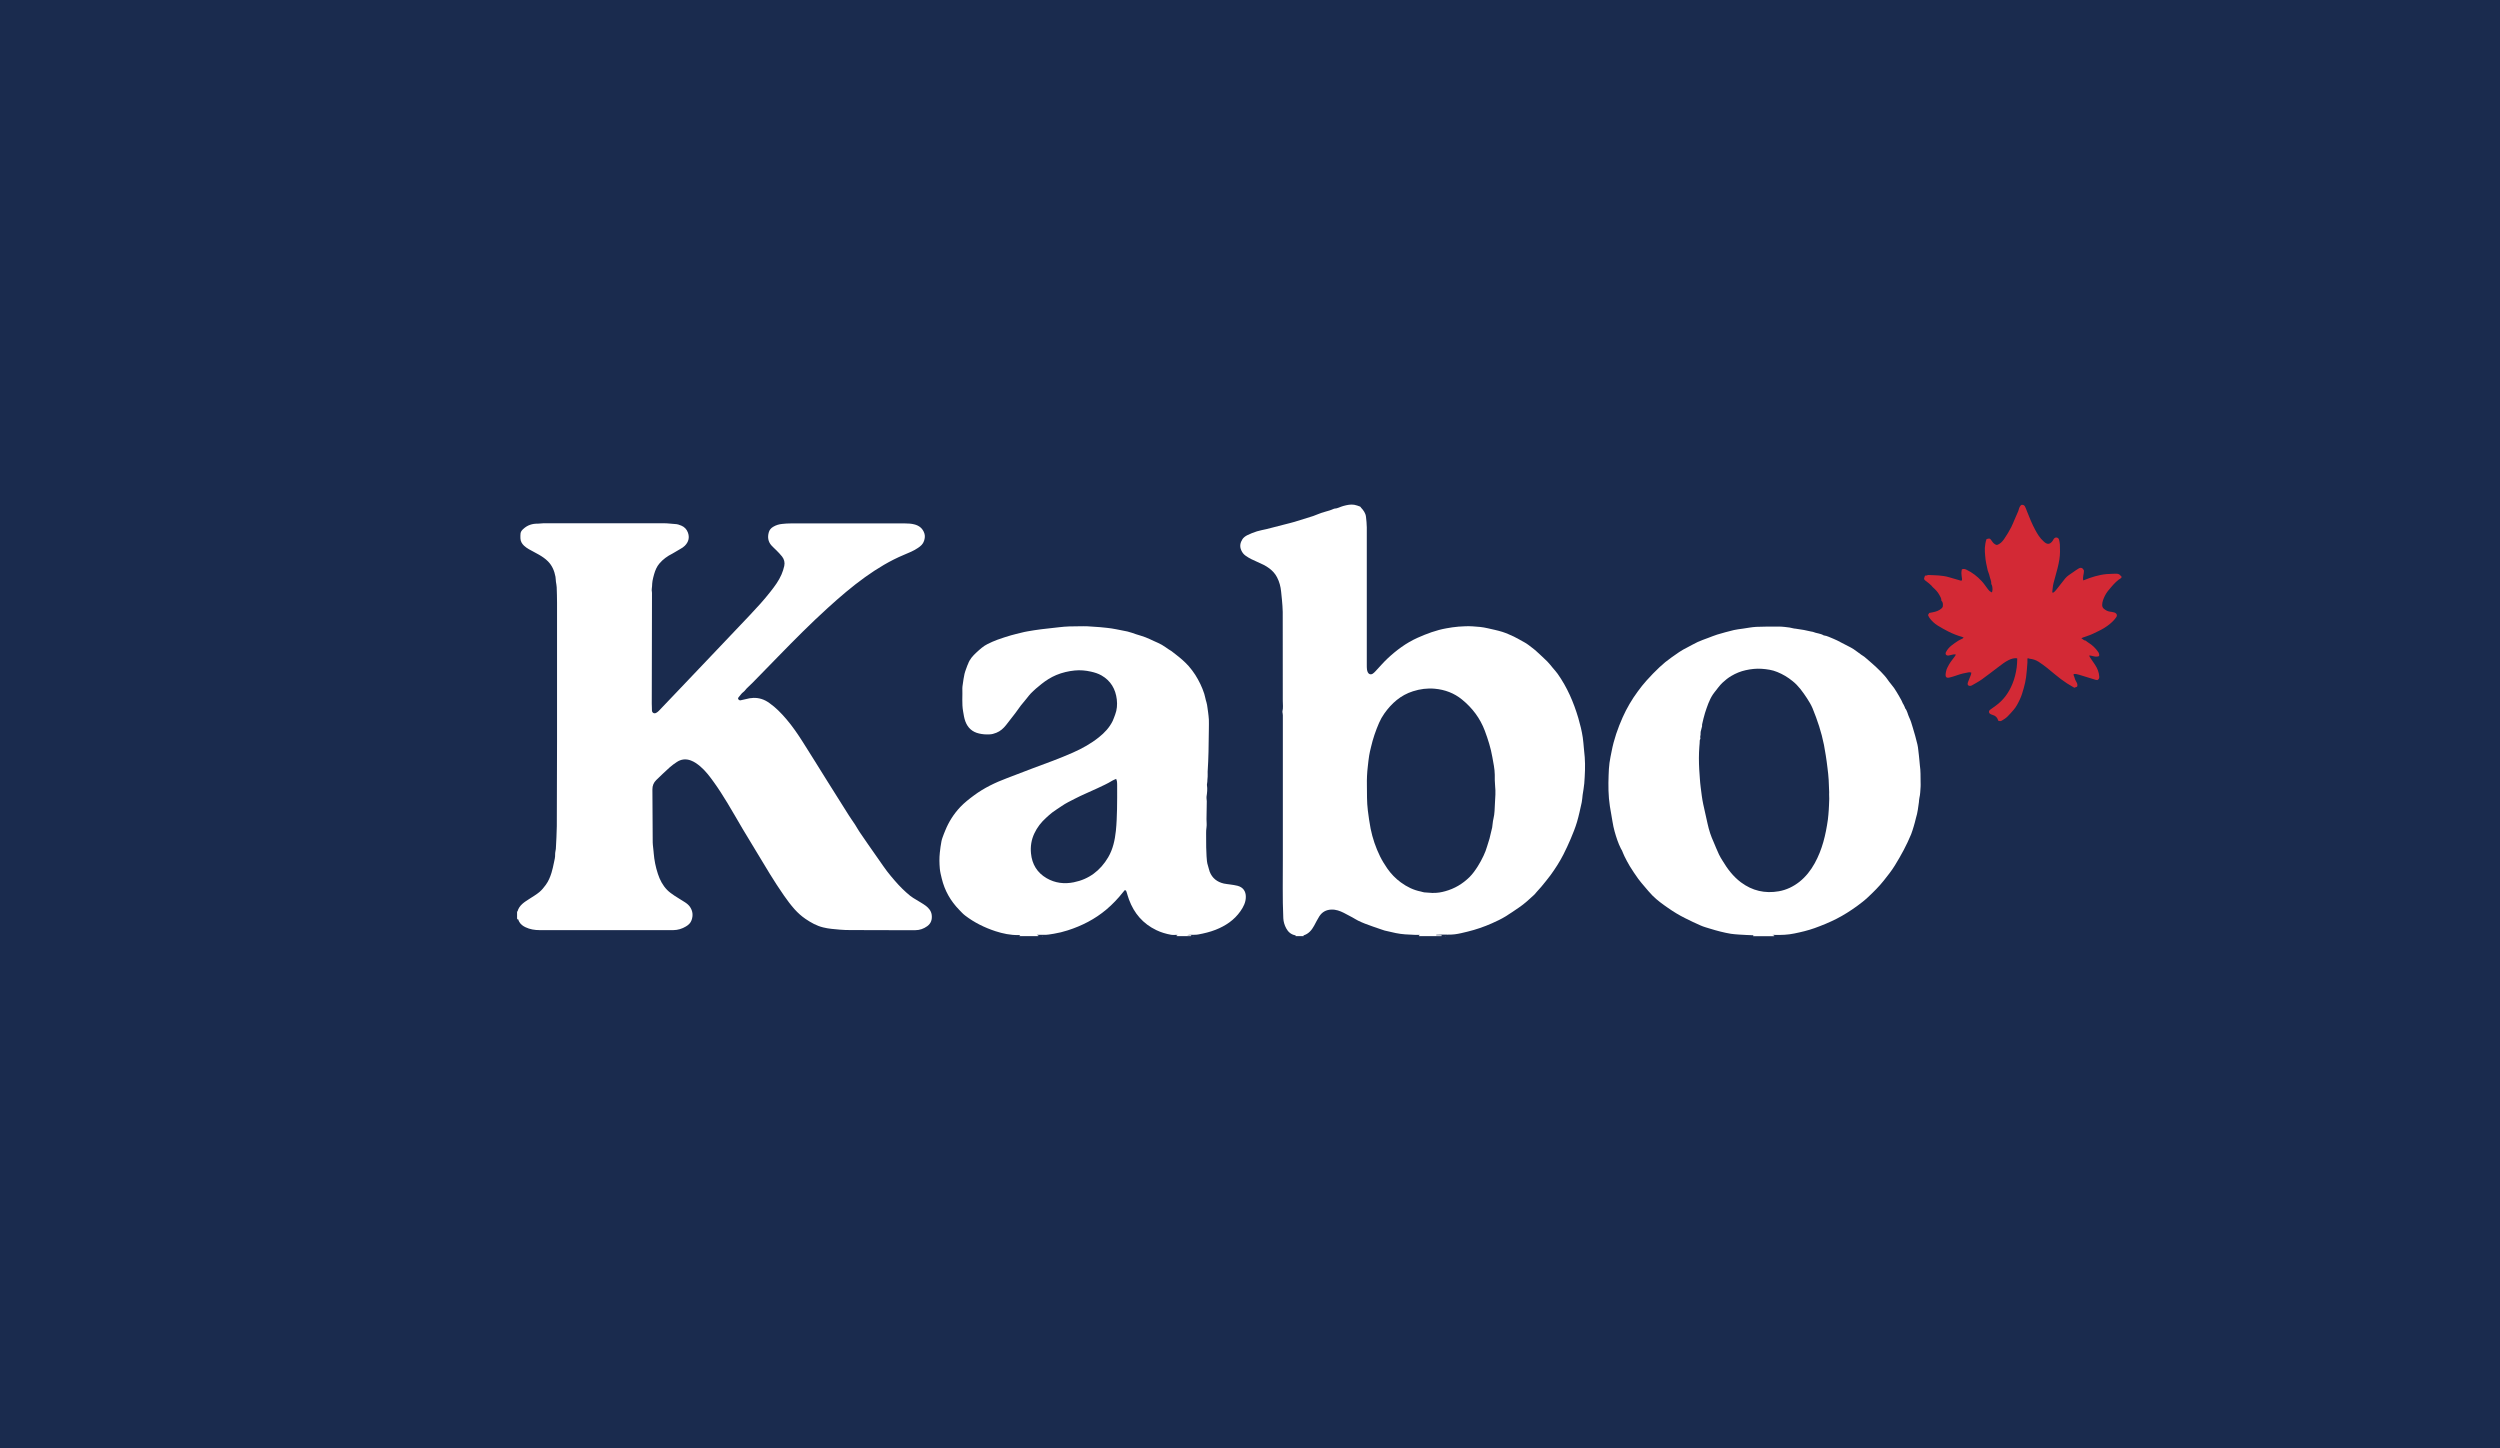 <?xml version="1.0" encoding="UTF-8"?><svg id="Layer_1" xmlns="http://www.w3.org/2000/svg" viewBox="0 0 431.52 250"><defs><style>.cls-1{fill:#fff;}.cls-2{fill:#1a2b4e;}.cls-3{fill:#d32935;}</style></defs><rect class="cls-2" width="431.52" height="250"/><path class="cls-1" d="m89.19,157.34h.13c.29-1.11,1.21-1.64,2.09-2.21.57-.37,1.17-.72,1.69-1.15.42-.35.78-.8,1.11-1.25.45-.62.75-1.32.98-2.07.19-.59.3-1.19.43-1.79.1-.46.22-.92.2-1.4-.01-.3.08-.61.12-.92,0-.05.01-.1.01-.14.06-1.27.15-2.54.16-3.81.03-4.87.03-9.75.04-14.62,0-7.98,0-15.96,0-23.94,0-.9-.03-1.79-.06-2.69-.01-.31-.09-.62-.13-.93-.04-.29-.03-.58-.08-.87-.19-1-.56-1.91-1.28-2.64-.46-.47-1.01-.84-1.58-1.17-.58-.33-1.18-.63-1.76-.96-.29-.17-.58-.37-.82-.6-.35-.34-.6-.75-.61-1.27,0-.28-.02-.57.02-.84.04-.33.26-.58.49-.78.7-.65,1.54-.92,2.49-.9.33,0,.65-.07.98-.07,6.95,0,13.9,0,20.85,0,.62,0,1.23.1,1.84.13.41.01.76.13,1.11.28.53.22.92.63,1.12,1.17.33.87.13,1.64-.52,2.3-.23.23-.49.4-.77.55-.36.2-.71.42-1.07.63-.1.06-.2.12-.31.18-.86.43-1.63.98-2.25,1.72-.44.52-.7,1.14-.89,1.79-.11.39-.22.79-.29,1.19-.06.31-.06.63-.08.94-.02.23-.06.45-.06.68,0,.15.06.31.05.46,0,6.37-.02,12.74-.04,19.12,0,.38.04.75.03,1.13-.01.41.35.65.71.47.17-.09.33-.21.47-.35,1.16-1.21,2.32-2.43,3.48-3.65,2.2-2.31,4.4-4.62,6.59-6.93,1.88-1.97,3.75-3.95,5.63-5.93,1.24-1.31,2.46-2.64,3.57-4.06.74-.94,1.45-1.89,1.92-2.99.2-.47.36-.96.47-1.46.13-.59-.01-1.16-.38-1.63-.3-.39-.65-.73-.99-1.08-.28-.29-.6-.55-.86-.85-.56-.64-.67-1.4-.45-2.21.11-.42.36-.74.74-.97.5-.31,1.05-.47,1.63-.52.46-.05.93-.08,1.4-.08,6.59,0,13.19,0,19.78,0,.52,0,1.05.03,1.56.16.83.2,1.46.68,1.75,1.54.15.45.09.87-.05,1.31-.18.56-.58.9-1.04,1.21-.75.52-1.6.85-2.43,1.2-2.4,1-4.6,2.34-6.71,3.85-2.26,1.62-4.36,3.43-6.41,5.29-2.95,2.67-5.74,5.49-8.52,8.34-1.5,1.54-3,3.08-4.5,4.61-.32.32-.66.62-.98.94-.21.21-.36.48-.59.64-.33.23-.52.57-.78.85-.1.11-.21.23-.11.39.09.14.23.23.4.2.3-.06.6-.12.89-.2.89-.25,1.78-.31,2.68-.04.51.15.97.4,1.4.71,1.11.78,2.05,1.75,2.93,2.78,1.06,1.24,1.98,2.59,2.85,3.96,1.43,2.24,2.82,4.51,4.23,6.76,1.22,1.95,2.45,3.9,3.68,5.85.36.57.75,1.11,1.12,1.67.26.41.49.84.76,1.24.47.71.96,1.41,1.45,2.11.64.92,1.28,1.84,1.93,2.76.45.64.88,1.28,1.35,1.9.43.57.9,1.11,1.36,1.65.81.94,1.69,1.82,2.65,2.6.33.27.7.47,1.06.69.55.35,1.12.65,1.64,1.04.51.39.92.88,1.01,1.56.1.79-.11,1.47-.77,1.95-.61.44-1.3.69-2.05.69-1.25,0-2.5,0-3.76,0-2.5,0-5.01,0-7.51-.02-.59,0-1.18-.02-1.76-.07-.97-.09-1.95-.15-2.89-.39-1.12-.27-2.11-.83-3.05-1.47-.69-.47-1.31-1.03-1.87-1.65-.67-.75-1.26-1.55-1.83-2.36-1.7-2.44-3.21-4.99-4.74-7.54-.8-1.33-1.62-2.65-2.41-3.99-.88-1.48-1.72-2.99-2.62-4.46-.75-1.23-1.52-2.46-2.37-3.63-.69-.96-1.41-1.92-2.33-2.7-.49-.41-1-.78-1.61-1.01-.85-.32-1.66-.24-2.42.26-.44.29-.87.6-1.26.95-.78.7-1.54,1.44-2.3,2.17-.45.44-.67.98-.66,1.62.02,2.91.04,5.82.05,8.73,0,.28,0,.56.03.85.03.41.09.82.13,1.23,0,.05,0,.1.01.15.1,1.24.34,2.44.73,3.62.34,1.03.83,1.98,1.59,2.76.37.38.82.69,1.26.99.59.4,1.21.74,1.8,1.13.34.22.66.47.9.83.48.72.54,1.48.26,2.27-.17.5-.54.83-.98,1.09-.66.4-1.38.62-2.16.63-.49,0-.98,0-1.47,0-7.21,0-14.41,0-21.62,0-.85,0-1.67-.13-2.44-.5-.44-.21-.82-.49-1.07-.92-.1-.16-.15-.35-.24-.55-.06.07-.1.13-.14.19,0-.47,0-.93,0-1.4Z"/><path class="cls-1" d="m223.64,161.61s0-.07.01-.12c-.02-.01-.05-.04-.08-.05-.73-.14-1.23-.58-1.57-1.22-.28-.53-.46-1.11-.49-1.71-.16-3.48-.07-6.97-.08-10.45-.01-8.2,0-16.4,0-24.6,0-.18-.05-.36-.07-.54,0-.05-.01-.1,0-.15.16-.59.06-1.19.06-1.79,0-5.12,0-10.24-.01-15.36,0-.68-.08-1.36-.13-2.05-.04-.49-.1-.98-.15-1.47-.08-.86-.3-1.68-.7-2.45-.32-.63-.78-1.12-1.33-1.54-.64-.49-1.37-.81-2.1-1.13-.7-.3-1.39-.62-2.01-1.07-.33-.24-.56-.53-.73-.91-.32-.7-.18-1.34.19-1.92.18-.29.51-.53.82-.69.55-.27,1.12-.5,1.7-.68.54-.17,1.11-.25,1.67-.39,1.01-.25,2.02-.52,3.03-.78.6-.16,1.2-.29,1.79-.47,1.07-.32,2.15-.66,3.21-1,.45-.15.89-.37,1.34-.52.5-.17,1.01-.29,1.51-.45.23-.07.44-.17.67-.26.03-.01.07-.04.1-.04.56-.01,1.04-.32,1.56-.46.63-.17,1.27-.32,1.92-.21.34.06.67.19,1,.31.07.02.1.13.16.19.42.45.78.94.85,1.57.07.6.13,1.21.14,1.82.01,5.02,0,10.04,0,15.06,0,2.9,0,5.79,0,8.69,0,.26,0,.52.03.77.02.19.08.39.17.55.17.31.51.4.82.2.18-.12.34-.28.49-.44.67-.71,1.31-1.47,2.02-2.14,1.55-1.46,3.25-2.73,5.2-3.61,1.61-.72,3.26-1.34,5.01-1.65.69-.12,1.39-.24,2.1-.29.81-.06,1.61-.1,2.42-.05.86.05,1.72.12,2.57.32.86.2,1.72.37,2.56.63.69.22,1.34.52,2,.82.63.3,1.21.67,1.82.99.45.24.86.58,1.27.89.29.22.57.44.84.69.62.57,1.24,1.14,1.84,1.73.34.34.63.73.94,1.1.28.34.59.66.84,1.02,1.65,2.33,2.76,4.91,3.57,7.64.32,1.1.6,2.22.77,3.36.09.61.13,1.23.19,1.85.05.52.11,1.03.15,1.55.11,1.51.03,3.02-.08,4.52-.05.66-.19,1.31-.28,1.96-.06.43-.07.88-.16,1.3-.25,1.14-.49,2.29-.82,3.41-.29.98-.68,1.94-1.08,2.89-.39.92-.82,1.84-1.27,2.73-.64,1.25-1.4,2.43-2.23,3.57-.5.67-1.04,1.32-1.57,1.97-.24.29-.5.56-.75.84-.15.17-.29.36-.45.52-.85.79-1.7,1.58-2.66,2.23-.77.52-1.53,1.06-2.32,1.54-.75.46-1.54.83-2.35,1.19-1.35.6-2.75,1.08-4.18,1.43-.75.18-1.5.38-2.26.47-.76.09-1.54.04-2.31.05-.29,0-.58.02-.86.03,0,.03,0,.05,0,.08.27,0,.53,0,.8,0,.09,0,.19.01.11.15h-3.9c-.08-.19.15-.1.19-.22-.31,0-.62,0-.93,0-1.1-.04-2.2-.08-3.28-.31-.63-.14-1.27-.28-1.9-.43-.2-.05-.4-.13-.6-.2-.47-.16-.93-.31-1.4-.48-.48-.17-.95-.33-1.42-.52-.4-.16-.8-.33-1.18-.52-.33-.16-.63-.37-.95-.54-.49-.27-.99-.54-1.49-.79-.68-.34-1.37-.6-2.17-.57-.91.04-1.59.43-2.07,1.17-.33.51-.59,1.07-.89,1.61-.42.77-.96,1.42-1.84,1.68,0,.05.02.09.02.12h-1.33Zm23.76-7.49c.7.02,1.38-.1,2.06-.29,1.61-.44,2.98-1.26,4.16-2.41.56-.55,1.01-1.19,1.44-1.86.38-.6.71-1.21,1.01-1.85.25-.53.47-1.08.63-1.66.15-.59.4-1.14.51-1.75.09-.49.26-.97.35-1.46.09-.5.09-1.02.22-1.51.22-.89.21-1.79.26-2.69.06-.99.14-1.98.03-2.97-.07-.65-.06-1.3-.06-1.96-.01-1.03-.25-2.03-.42-3.04-.27-1.56-.75-3.06-1.3-4.54-.81-2.16-2.16-3.94-3.94-5.39-1.36-1.11-2.95-1.7-4.69-1.86-1.29-.12-2.55.05-3.77.44-2.12.67-3.69,2.07-4.95,3.85-.35.5-.66,1.04-.9,1.6-.59,1.36-1.07,2.76-1.4,4.21-.11.48-.24.95-.31,1.43-.1.61-.16,1.22-.23,1.84-.06.55-.12,1.11-.14,1.66-.03.55-.03,1.1-.02,1.66.02,1.44-.02,2.88.16,4.31.14,1.05.27,2.11.48,3.15.34,1.67.88,3.26,1.63,4.79.36.73.79,1.42,1.25,2.09.65.93,1.42,1.73,2.34,2.4,1.05.77,2.19,1.33,3.47,1.58.19.04.37.12.56.14.52.05,1.04.07,1.57.11Z"/><path class="cls-1" d="m175.9,161.61c.06-.06.13-.13.21-.21-.12,0-.23,0-.33,0-1.36.02-2.67-.25-3.96-.67-1.89-.62-3.65-1.49-5.23-2.7-.37-.28-.68-.63-1-.96-1.51-1.54-2.54-3.35-3.04-5.45-.13-.55-.28-1.11-.33-1.68-.08-.92-.1-1.84,0-2.76.08-.67.15-1.35.29-2.01.09-.43.27-.84.42-1.26.06-.18.15-.36.22-.54.61-1.51,1.47-2.87,2.59-4.06.72-.76,1.54-1.4,2.38-2.02,1.74-1.29,3.66-2.21,5.68-2.97,1.48-.56,2.94-1.14,4.42-1.69,2.34-.87,4.68-1.71,6.96-2.72,1.61-.71,3.14-1.56,4.51-2.66.97-.77,1.8-1.66,2.36-2.79.17-.35.28-.73.43-1.1.33-.85.39-1.73.29-2.62-.21-1.8-1.05-3.25-2.65-4.16-.56-.32-1.18-.51-1.81-.65-.92-.21-1.85-.29-2.79-.2-1.1.11-2.18.36-3.21.79-.92.39-1.74.91-2.51,1.52-.67.53-1.31,1.07-1.9,1.68-.24.25-.44.53-.66.8-.35.43-.71.84-1.05,1.28-.33.43-.62.88-.95,1.31-.53.69-1.06,1.38-1.6,2.06-.45.56-.97,1.04-1.66,1.31-.39.16-.78.27-1.2.28-.6.03-1.19-.01-1.78-.15-1.18-.27-1.95-.97-2.37-2.09-.21-.56-.29-1.14-.39-1.73-.24-1.34-.08-2.68-.13-4.02,0-.21.04-.43.07-.64.09-.6.16-1.22.3-1.81.13-.53.35-1.03.53-1.55.02-.05.06-.08.07-.13.27-.83.84-1.44,1.45-2.01.6-.55,1.2-1.11,1.94-1.47.55-.27,1.12-.53,1.7-.74.77-.28,1.56-.53,2.34-.76.57-.17,1.16-.29,1.73-.44.74-.2,1.49-.3,2.24-.43.8-.14,1.61-.21,2.42-.31.65-.08,1.3-.14,1.95-.22,1.14-.14,2.29-.16,3.44-.16.45,0,.91-.02,1.36,0,.74.04,1.48.1,2.21.15.4.03.79.07,1.19.12.53.07,1.07.12,1.59.24.65.16,1.31.23,1.96.39.51.12,1.01.31,1.51.48.54.17,1.1.33,1.63.53.5.19.97.43,1.46.65.45.21.91.39,1.34.64.41.23.78.52,1.16.77.17.11.35.2.51.32.26.19.51.39.76.59.79.61,1.55,1.26,2.21,2,.41.47.79.98,1.13,1.5.65,1.03,1.19,2.13,1.56,3.29.15.47.21.97.37,1.44.09.29.13.58.17.88.03.29.08.57.12.86.05.42.11.84.13,1.26.02.51,0,1.03,0,1.55-.02,1.31-.03,2.63-.06,3.94-.03,1.16-.07,2.33-.15,3.49-.02.3.03.59,0,.89-.04.29-.04.59-.06.88,0,.12-.04.24-.05.35,0,.07-.03.15-.01.22.1.66.03,1.3-.07,1.95-.02.13,0,.27,0,.4,0,.14.05.29.04.43-.01,1.03-.04,2.06-.05,3.09,0,.47.07.96,0,1.42-.1.63-.05,1.26-.06,1.89,0,1.03,0,2.06.07,3.09.04.55.06,1.11.25,1.65.12.33.16.68.29,1.01.44,1.13,1.29,1.78,2.45,2.05.36.08.72.1,1.09.16.43.07.87.11,1.29.23.94.26,1.41.93,1.41,1.9,0,.94-.41,1.74-.93,2.48-1.08,1.54-2.56,2.53-4.29,3.21-.97.38-1.98.62-3,.81-.45.08-.9.04-1.34.05-.19,0-.38.02-.56.08.2,0,.41,0,.61,0,.09,0,.12.07.06.15h-2.5c-.08-.19.16-.09.18-.22-.38,0-.77.05-1.14-.01-.88-.16-1.73-.41-2.54-.8-2.31-1.11-3.84-2.9-4.72-5.28-.16-.42-.27-.86-.41-1.29-.05-.14-.07-.33-.32-.33-.08.1-.18.2-.27.32-.87,1.1-1.83,2.12-2.9,3.02-1.97,1.66-4.23,2.82-6.68,3.6-.78.25-1.57.45-2.38.58-.59.1-1.17.21-1.77.19-.39-.01-.78,0-1.17,0,.05.14.33-.04.24.23h-3.32Zm16.76-27.17c-.28.13-.49.2-.67.31-.82.51-1.7.9-2.57,1.31-1.31.62-2.66,1.16-3.94,1.83-.75.39-1.52.75-2.22,1.24-.54.37-1.11.72-1.63,1.11-.36.27-.69.59-1.03.89-.87.78-1.58,1.68-2.07,2.74-.51,1.09-.69,2.24-.57,3.44.18,1.87,1.06,3.32,2.69,4.27,1.46.85,3.06,1.04,4.69.71,2.62-.52,4.59-2.02,5.94-4.31.83-1.41,1.16-2.98,1.33-4.57.13-1.24.17-2.5.2-3.75.03-1.34.02-2.68.02-4.01,0-.25,0-.49-.03-.74-.01-.14-.08-.27-.14-.47Z"/><path class="cls-1" d="m302.61,161.61c-.07-.23.15-.12.21-.17-.9-.04-1.81-.06-2.71-.13-.45-.04-.89-.06-1.34-.13-1.22-.2-2.41-.52-3.58-.88-.55-.17-1.12-.32-1.64-.55-.9-.39-1.79-.82-2.67-1.26-1.03-.51-2.02-1.11-2.96-1.77-.94-.65-1.87-1.32-2.68-2.13-.48-.49-.92-1.02-1.36-1.54-.38-.45-.77-.89-1.11-1.36-.51-.71-1-1.44-1.46-2.19-.35-.56-.64-1.16-.94-1.75-.15-.3-.26-.63-.4-.94-.05-.11-.14-.21-.19-.33-.48-.95-.8-1.96-1.09-2.98-.16-.55-.26-1.11-.36-1.68-.16-.88-.31-1.75-.45-2.64-.28-1.8-.29-3.61-.22-5.42.02-.69.06-1.39.15-2.08.09-.67.24-1.34.37-2.01.39-2.04,1.07-3.98,1.91-5.87.71-1.58,1.58-3.07,2.61-4.46.48-.65.97-1.29,1.51-1.88.72-.8,1.47-1.58,2.26-2.32.64-.6,1.32-1.16,2.04-1.66.88-.63,1.75-1.26,2.73-1.73.61-.3,1.18-.66,1.8-.94.59-.27,1.21-.48,1.82-.71.52-.19,1.03-.41,1.55-.57.95-.28,1.91-.55,2.88-.78.5-.12,1.02-.16,1.53-.24.78-.11,1.55-.27,2.33-.31,1.31-.06,2.63-.05,3.94-.05.34,0,.68.04,1.02.07.54.05,1.06.13,1.58.27.07.02.15.01.22.02.49.08.98.14,1.47.23.4.07.8.18,1.2.26.12.03.25.03.36.07.6.26,1.28.25,1.84.6.63.07,1.16.4,1.74.61.41.15.8.38,1.19.58.43.22.86.43,1.28.66.32.17.64.32.94.52.46.31.9.66,1.35.98.17.13.37.22.54.36.44.37.88.75,1.31,1.13.52.47,1.04.93,1.52,1.43.41.44.84.87,1.18,1.38.33.5.76.94,1.1,1.43.31.44.57.92.85,1.38.15.25.29.5.42.75.09.17.15.35.24.53.04.07.1.14.13.21.08.16.16.32.23.48.01.03,0,.08.01.11.41.47.47,1.09.73,1.62.26.53.43,1.11.6,1.69.3.99.59,1.98.82,2.98.15.63.16,1.28.26,1.92.09.55.08,1.12.16,1.66.15.98.11,1.95.13,2.93,0,.26.02.52,0,.77-.05.65-.05,1.31-.21,1.95-.06.23-.05.48-.08.72-.06.44-.13.89-.19,1.33-.06.49-.2.97-.33,1.44-.12.48-.23.96-.38,1.43-.15.46-.27.93-.45,1.36-.38.92-.81,1.82-1.27,2.7-.47.9-.99,1.78-1.52,2.65-.57.94-1.26,1.79-1.94,2.65-.81,1.02-1.73,1.93-2.68,2.82-.6.57-1.26,1.08-1.93,1.57-1.12.81-2.28,1.55-3.51,2.18-1.23.63-2.51,1.15-3.81,1.62-1.15.41-2.33.69-3.52.93-1.1.23-2.23.27-3.35.24-.12,0-.24,0-.37,0,.05.14.34-.04.27.23h-3.61Zm-8.81-36.29c-.09.36-.18.67-.25.98-.03.17-.01.34-.02.51-.01.18-.1.39-.04.54.07.2-.1.3-.1.46,0,.36-.04.73-.07,1.09-.1,1.3-.09,2.6-.02,3.9.03.54.07,1.07.11,1.6.04.49.07.99.14,1.48.13.98.23,1.96.44,2.93.24,1.11.48,2.22.74,3.33.13.57.27,1.14.46,1.7.16.51.38,1,.59,1.49.3.72.6,1.45.93,2.16.17.37.4.72.61,1.07.85,1.42,1.83,2.72,3.17,3.73,1.97,1.47,4.16,1.97,6.55,1.55,1.31-.23,2.49-.8,3.54-1.62,1.11-.88,1.97-1.98,2.65-3.21,1.31-2.36,1.91-4.93,2.28-7.57.08-.55.1-1.11.15-1.66.02-.26.03-.51.04-.77.01-.26.02-.51.03-.77,0-.26.03-.52,0-.77-.02-.25,0-.49,0-.74-.03-1.4-.1-2.79-.29-4.17-.1-.73-.17-1.46-.3-2.19-.11-.6-.19-1.2-.31-1.8-.43-2.18-1.13-4.27-1.97-6.32-.26-.62-.61-1.18-.97-1.74-.72-1.08-1.45-2.14-2.48-2.95-.4-.32-.81-.62-1.25-.88-.44-.26-.9-.49-1.37-.68-.87-.37-1.79-.49-2.72-.56-.92-.06-1.84.04-2.74.24-.87.19-1.71.53-2.48.99-.55.32-1.05.72-1.52,1.16-.53.49-.93,1.1-1.39,1.66-.11.13-.21.27-.3.41-.63.97-.98,2.07-1.34,3.16-.21.64-.34,1.31-.5,1.97-.03.11,0,.23,0,.32Z"/><path class="cls-3" d="m366.19,99.73c-.7.4-1.23.97-1.75,1.57-.42.48-.84.96-1.12,1.54-.24.5-.46,1-.47,1.57,0,.28.1.51.31.68.3.24.62.43,1.01.48.25.04.5.07.75.14.48.14.58.52.35.84-.42.6-.96,1.08-1.56,1.51-.77.55-1.62.94-2.47,1.34-.54.26-1.12.42-1.68.63-.08.03-.16.07-.3.13.28.2.48.41.75.42.18.14.32.26.47.35.67.41,1.22.94,1.67,1.58.14.21.24.43.17.73-.55.25-1.08-.04-1.68-.12.02.11.02.21.06.27.31.46.63.91.93,1.37.41.62.68,1.3.72,2.05.01.24-.05.44-.33.58-.07-.01-.2-.02-.31-.05-.93-.28-1.86-.58-2.79-.86-.31-.09-.63-.18-.99-.14,0,.08-.02.16,0,.22.16.33.2.69.39,1.01.16.27.36.57.2.96-.16.06-.33.13-.48.18-.43-.26-.85-.49-1.25-.75-.72-.48-1.42-.99-2.08-1.55-.92-.77-1.83-1.54-2.84-2.19-.47-.3-.99-.46-1.54-.52-.13-.02-.28-.15-.38-.02,0,.24.01.46,0,.67-.07.84-.11,1.69-.23,2.52-.09.64-.22,1.27-.4,1.89-.19.66-.37,1.32-.66,1.93-.32.67-.64,1.34-1.15,1.9-.33.37-.65.75-1.01,1.1-.28.28-.6.47-.93.67-.23.14-.32.14-.66.04-.05-.14-.09-.32-.19-.46-.11-.15-.25-.3-.41-.39-.2-.11-.43-.16-.64-.25-.46-.19-.44-.61-.12-.82.32-.21.61-.44.92-.66,1.33-.96,2.25-2.23,2.87-3.73.39-.93.62-1.9.76-2.89.06-.44.07-.9.09-1.35,0-.07,0-.14-.01-.23-.54-.06-1.01.09-1.46.31-.67.32-1.24.79-1.83,1.23-.93.69-1.83,1.42-2.78,2.09-.56.4-1.17.72-1.76,1.06-.1.06-.23.09-.35.08-.27-.01-.42-.2-.36-.47.04-.17.11-.32.17-.48.13-.32.27-.63.38-.95.05-.12.05-.26.07-.4-.33-.12-.63,0-.92.05-.73.13-1.43.36-2.13.61-.26.09-.54.15-.81.22-.35.08-.58-.08-.58-.45,0-.23.05-.46.1-.69.08-.39.28-.73.47-1.08.28-.51.66-.95,1-1.42.07-.1.14-.21.22-.34-.32-.11-.58.02-.83.06-.16.02-.31.09-.46.1-.42.03-.61-.26-.41-.63.22-.41.52-.77.88-1.06.38-.31.8-.59,1.21-.86.22-.14.47-.24.71-.36.07-.04.13-.1.23-.17-.09-.05-.14-.1-.2-.11-.85-.25-1.68-.57-2.47-.97-.62-.32-1.24-.66-1.83-1.03-.55-.35-1.04-.8-1.42-1.34-.1-.15-.16-.32-.23-.47.08-.13.13-.22.21-.35.18-.04.37-.08.57-.11.58-.11,1.13-.28,1.57-.69.09-.09.19-.21.2-.33.05-.36.05-.73-.25-1.01.03-.37-.18-.67-.34-.97-.28-.53-.71-.96-1.16-1.36-.09-.08-.14-.19-.23-.27-.28-.25-.56-.52-.87-.73-.41-.29-.45-.35-.28-.81.02-.06.05-.11.09-.19.04,0,.09.04.14.03.15-.03.3-.12.45-.11,1.18.05,2.37.04,3.52.38.7.21,1.4.41,2.11.61.15-.07.16-.18.14-.33-.05-.34-.1-.68-.11-1.02,0-.21.05-.42.08-.62.31-.12.54-.06.79.06,1.01.49,1.88,1.15,2.63,1.97.38.41.69.88,1.03,1.33.11.14.21.27.34.39.1.09.24.14.41.24.04-.2.09-.34.09-.48,0-.34-.02-.68-.21-.98.04-.51-.22-.95-.31-1.42-.06-.33-.23-.62-.31-.94-.19-.81-.37-1.63-.43-2.46-.04-.48-.09-.96-.06-1.43.04-.51.12-1.03.29-1.5.55-.16.6-.14.89.29.22.33.46.64.9.73.54-.17.9-.54,1.23-1.01.47-.67.88-1.38,1.26-2.1.21-.41.37-.85.56-1.28.21-.49.43-.98.64-1.47.07-.17.09-.35.16-.52.07-.16.14-.34.27-.46.21-.2.58-.1.73.19.14.28.25.59.36.88.42,1.08.86,2.15,1.41,3.17.38.71.8,1.4,1.42,1.95.06.06.13.11.19.17.61.52,1.06.23,1.41-.27.06-.09.1-.19.16-.28.13-.18.3-.3.53-.26.23.04.36.2.41.42.05.26.12.53.13.79.04.85.05,1.69-.08,2.53-.16,1.05-.45,2.06-.73,3.08-.18.65-.39,1.3-.44,1.99-.01.18-.05.36-.06.54,0,.06.05.13.08.21.3-.16.5-.4.69-.65.48-.62.96-1.23,1.44-1.83.38-.48.92-.76,1.4-1.11.28-.21.58-.4.88-.59.44-.28.76-.17.97.32.01.03.04.06.01.02,0,.6-.27,1.11-.12,1.68.08-.02.11-.03.14-.05,1.23-.51,2.61-.93,3.87-1.04.54-.05,1.08-.04,1.61-.07.34-.01.63.07.84.36.03.04.08.05.12.07v.29Z"/><path class="cls-1" d="m175.02,161.61s.04-.03.06-.04c0,.01,0,.03.01.04-.02,0-.05,0-.07,0Z"/><path class="cls-1" d="m179.95,161.61s.02-.05.04-.08c.01.03.02.05.04.08h-.07Z"/><path class="cls-1" d="m205.89,161.61s.02-.05.04-.08c.01.03.02.05.04.08-.02,0-.05,0-.07,0Z"/><path class="cls-1" d="m249.5,161.61s0-.04.01-.06c.02.02.04.04.06.06h-.07Z"/></svg>
